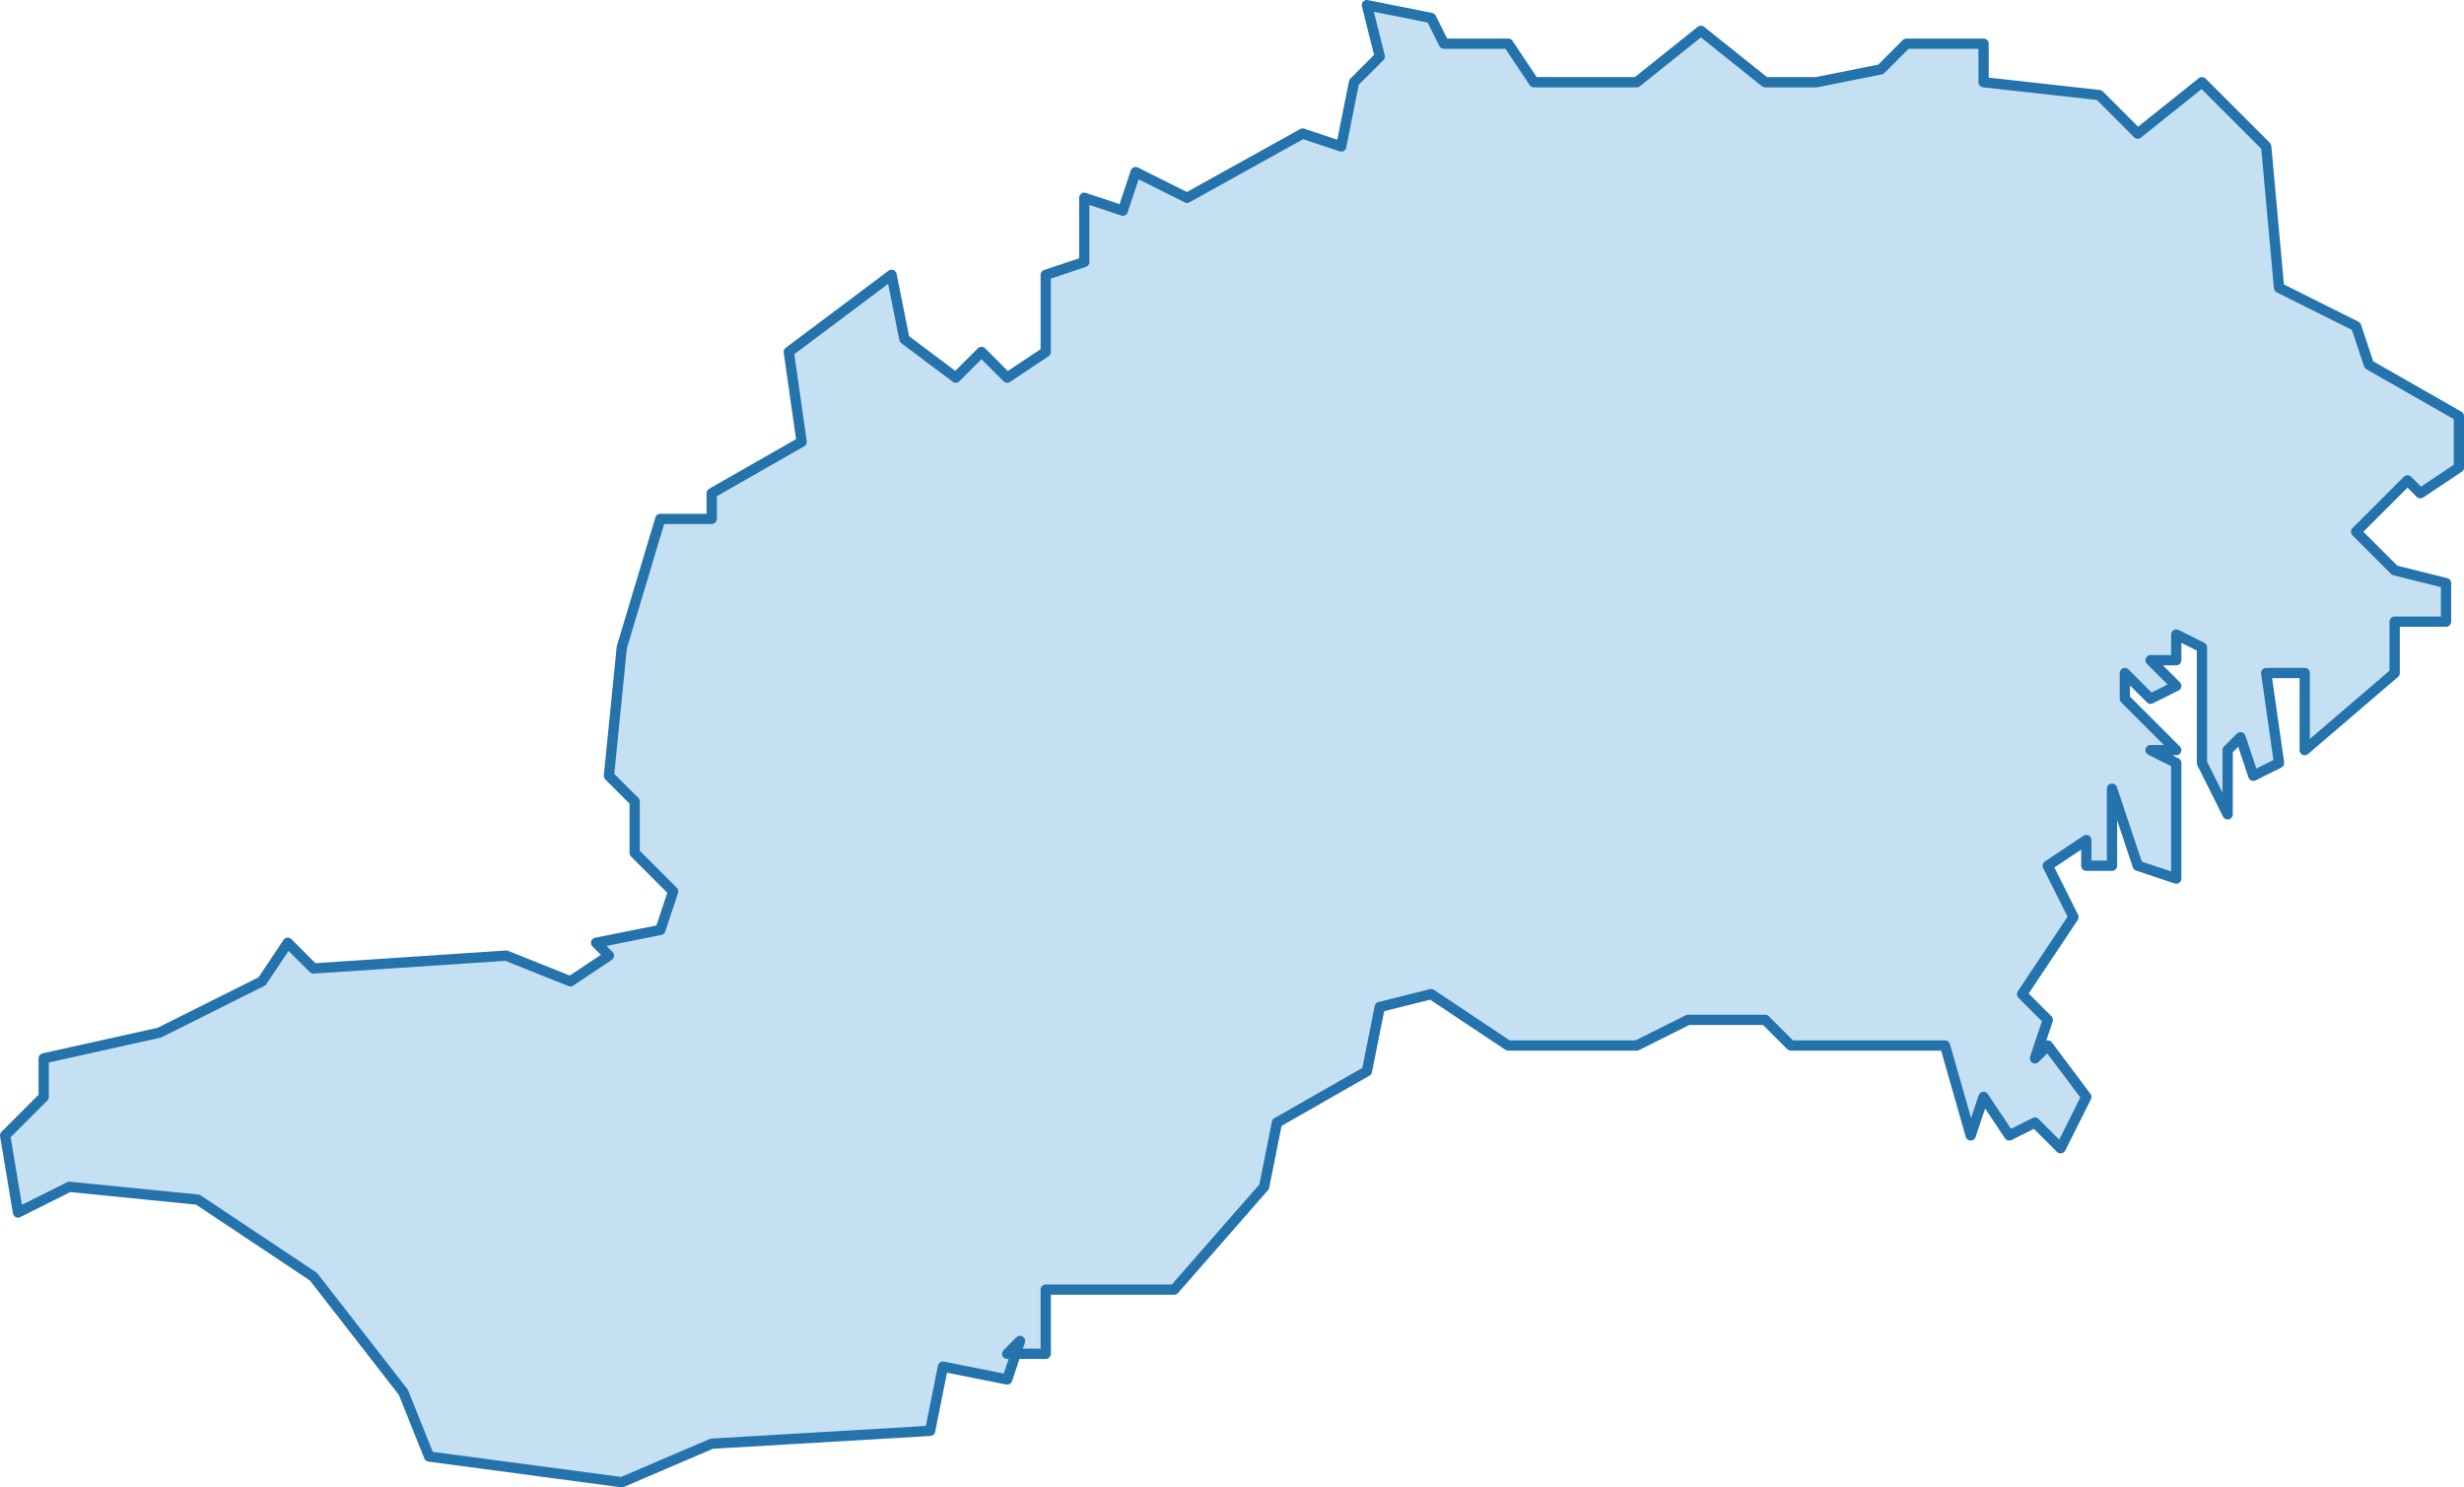 <?xml version="1.0" encoding="utf-8"?>
<!-- Generator: Adobe Illustrator 16.0.0, SVG Export Plug-In . SVG Version: 6.00 Build 0)  -->
<!DOCTYPE svg PUBLIC "-//W3C//DTD SVG 1.1//EN" "http://www.w3.org/Graphics/SVG/1.1/DTD/svg11.dtd">
<svg version="1.1"
	 id="svg8" xmlns:dc="http://purl.org/dc/elements/1.1/" xmlns:cc="http://creativecommons.org/ns#" xmlns:rdf="http://www.w3.org/1999/02/22-rdf-syntax-ns#" xmlns:svg="http://www.w3.org/2000/svg" xmlns:sodipodi="http://sodipodi.sourceforge.net/DTD/sodipodi-0.dtd" xmlns:inkscape="http://www.inkscape.org/namespaces/inkscape" sodipodi:docname="istanbul-ilceler.svg" inkscape:version="0.92.3 (2405546, 2018-03-11)"
	 xmlns="http://www.w3.org/2000/svg" xmlns:xlink="http://www.w3.org/1999/xlink" x="0px" y="0px" width="191.8px" height="115.8px"
	 viewBox="430.429 346.666 191.8 115.8" enable-background="new 430.429 346.666 191.8 115.8" xml:space="preserve">
<path id="path4545" inkscape:connector-curvature="0" fill="#3F98D7" fill-opacity="0.3" stroke="#2473AC" stroke-width="0.8" stroke-linecap="round" stroke-linejoin="round" d="
	M542.829,350.066l-1-2l-5-1l1,4l-2,2l-1,5l-3-1l-9,5l-4-2l-1,3l-3-1v5l-3,1v6l-3,2l-2-2l-2,2l-4-3l-1-5l-8,6l1,7l-7,4v2h-4l-3,10
	l-1,10l2,2v4l3,3l-1,3l-5,1l1,1l-3,2l-5-2l-15,1l-2-2l-2,3l-8,4l-9,2v3l-3,3l1,6l4-2l10,1l9,6l7,9l2,5l15,2l7-3l17-1l1-5l5,1l1-3
	l-1,1h3v-5h10l7-8l1-5l7-4l1-5l4-1l6,4h10l4-2h6l2,2h12l2,7l1-3l2,3l2-1l2,2l2-4l-3-4l-1,1l1-3l-2-2l4-6l-2-4l3-2v2h2v-6l2,6l3,1v-9
	l-2-1h2l-4-4v-2l2,2l2-1l-2-2h2v-2l2,1v9l2,4v-5l1-1l1,3l2-1l-1-7h3v6l7-6v-4h4v-3l-4-1l-3-3l4-4l1,1l3-2v-4l-7-4l-1-3l-6-3l-1-11
	l-5-5l-5,4l-3-3l-9-1v-3h-6l-2,2l-5,1h-4l-5-4l-5,4h-8l-2-3H542.829z"/>
</svg>
